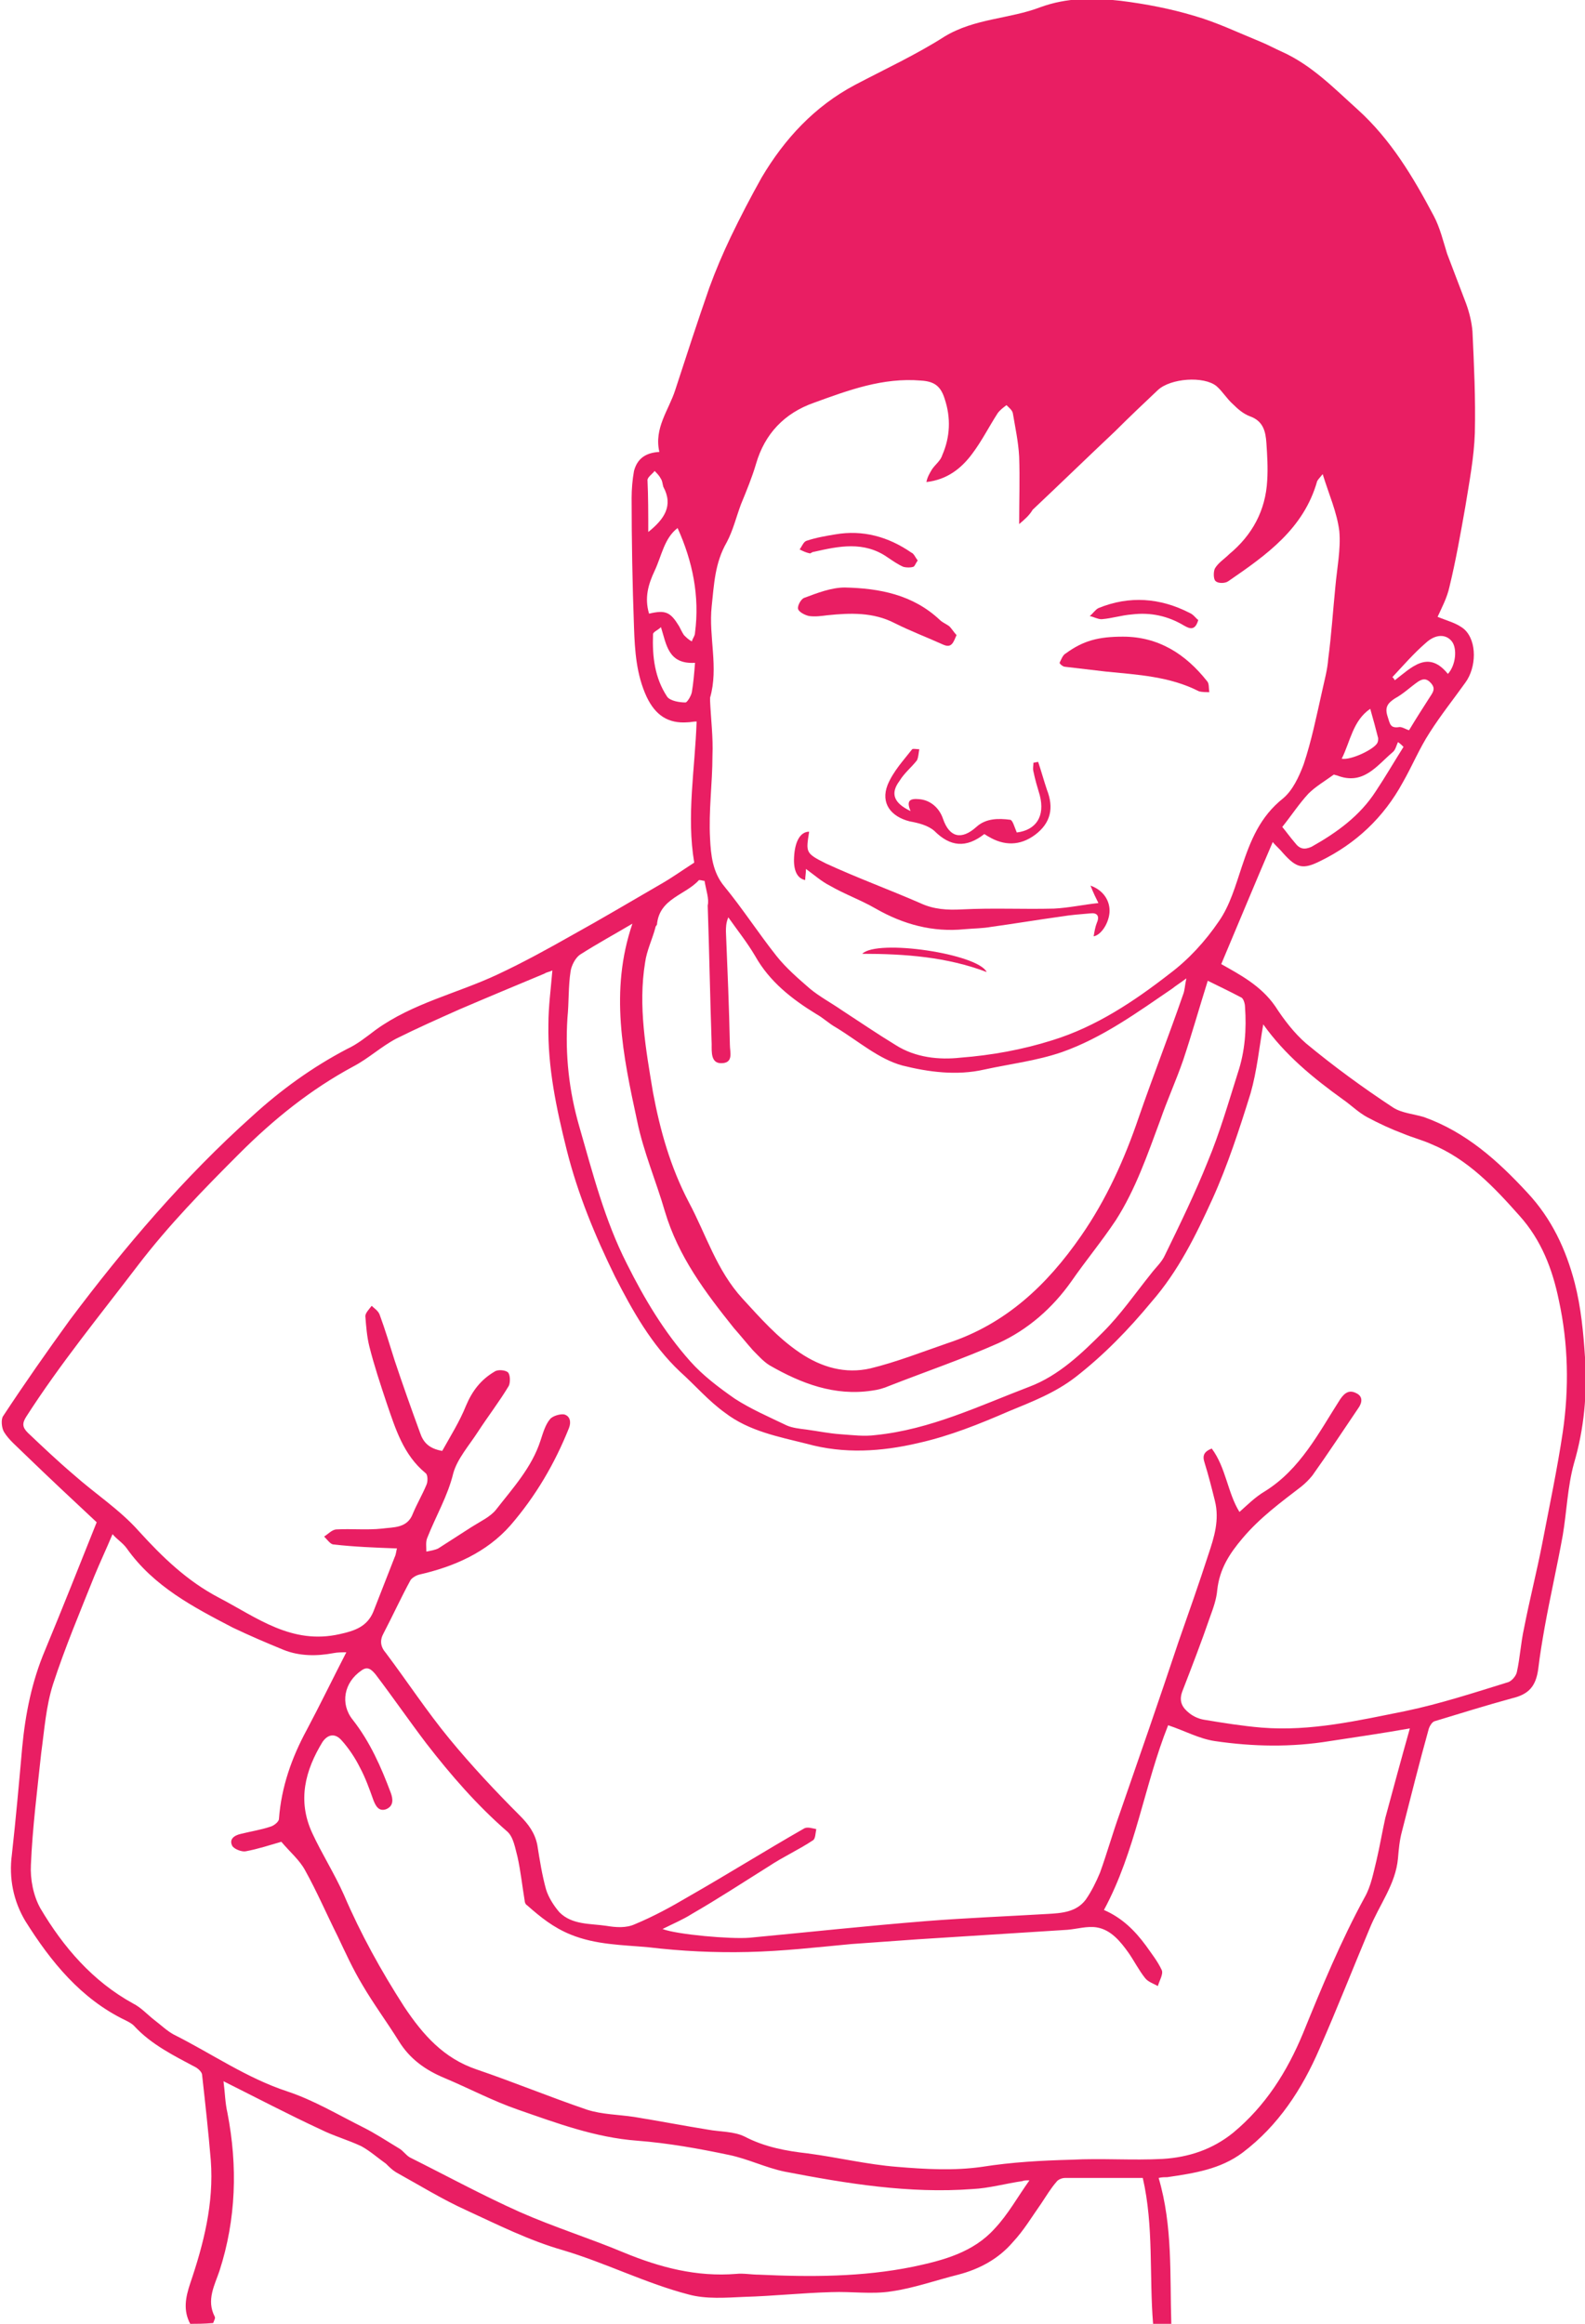 <?xml version="1.0" encoding="utf-8"?>
<!-- Generator: Adobe Illustrator 19.2.1, SVG Export Plug-In . SVG Version: 6.00 Build 0)  -->
<svg version="1.1" id="Layer_1" xmlns="http://www.w3.org/2000/svg" xmlns:xlink="http://www.w3.org/1999/xlink" x="0px" y="0px"
	 viewBox="0 0 200 293.1" style="enable-background:new 0 0 200 293.1;" xml:space="preserve">
<style type="text/css">
	.st0{fill:#E91E63;}
</style>
<g id="stomachache-boy">
	<path class="st0" d="M24,293.1c-0.9-1.7-0.6-3.3,0-5.1c1.7-5,3-10.1,2.6-15.5c-0.3-3.6-0.7-7.2-1.1-10.8c0-0.3-0.4-0.7-0.7-0.9
		c-2.8-1.5-5.7-2.9-7.9-5.3c-0.3-0.3-0.7-0.5-1.1-0.7c-5.6-2.7-9.4-7.4-12.6-12.5c-1.5-2.5-2.1-5.4-1.7-8.4c0.5-4.5,0.9-9,1.3-13.5
		c0.4-4.2,1.2-8.3,2.9-12.3c2.2-5.3,4.3-10.6,6.5-16.1c-3-2.8-6.1-5.7-9.2-8.7c-0.9-0.9-1.9-1.7-2.5-2.7c-0.3-0.5-0.4-1.6-0.1-2
		c2.7-4.1,5.5-8.1,8.4-12.1c6.9-9.2,14.4-18,23-25.7c3.6-3.3,7.6-6.2,12-8.5c1.3-0.6,2.4-1.5,3.6-2.4c4.7-3.4,10.3-4.6,15.4-7
		c3.2-1.5,6.3-3.2,9.3-4.9c3.8-2.1,7.5-4.3,11.3-6.5c1.4-0.8,2.8-1.8,4.2-2.7c-1-5.9,0.1-11.8,0.3-17.8c-0.4,0-0.8,0.1-1.1,0.1
		c-2.5,0.2-4.1-0.9-5.2-3.2c-1.3-2.8-1.5-5.8-1.6-8.8c-0.2-5.4-0.3-10.9-0.3-16.3c0-1.1,0.1-2.3,0.3-3.4c0.4-1.5,1.4-2.3,3.2-2.4
		c-0.7-3,1.2-5.3,2-7.8c1.4-4.3,2.8-8.6,4.3-12.9c0.8-2.2,1.7-4.3,2.7-6.4c1.2-2.5,2.5-5,3.9-7.5c2.9-4.9,6.7-9,11.8-11.7
		c3.8-2,7.7-3.8,11.3-6.1c3.8-2.3,8.2-2.2,12.1-3.7c3.3-1.2,6.6-1.2,10.1-0.8c3.2,0.4,6.3,1,9.3,1.9c2.8,0.8,5.5,2.1,8.2,3.2
		c1,0.4,1.9,0.9,2.8,1.3c3.8,1.7,6.6,4.6,9.6,7.3c4.2,3.8,7,8.5,9.6,13.4c0.8,1.5,1.2,3.2,1.7,4.8c0.8,2.1,1.6,4.2,2.4,6.3
		c0.4,1.1,0.7,2.3,0.8,3.5c0.2,4.3,0.4,8.5,0.3,12.8c-0.1,3.1-0.7,6.2-1.2,9.3c-0.6,3.4-1.2,6.8-2,10.1c-0.3,1.4-1,2.7-1.5,3.8
		c1.2,0.5,2.5,0.8,3.4,1.6c1.6,1.5,1.5,4.8,0.1,6.7c-1.5,2.1-3.1,4.1-4.5,6.3c-1.3,2-2.2,4.2-3.4,6.3c-2.4,4.4-5.9,7.7-10.4,9.9
		c-2.2,1.1-3,0.9-4.7-1c-0.4-0.5-1-1-1.3-1.4c-2.2,5.1-4.3,10.2-6.5,15.4c2.3,1.3,5,2.7,6.8,5.3c1.1,1.7,2.4,3.4,3.9,4.7
		c3.5,2.9,7.2,5.6,11,8.1c1.1,0.7,2.6,0.8,3.9,1.2c5.3,1.9,9.3,5.5,13,9.5c3.1,3.3,4.9,7.2,6,11.4c0.8,3.1,1.1,6.3,1.3,9.4
		c0.3,4.5-0.1,9-1.4,13.4c-0.8,2.9-0.9,6-1.4,9c-0.7,3.9-1.6,7.8-2.3,11.7c-0.3,1.7-0.6,3.5-0.8,5.2c-0.3,2.2-1.2,3.2-3.3,3.7
		c-3.3,0.9-6.5,1.9-9.8,2.9c-0.3,0.1-0.6,0.6-0.7,0.9c-1.2,4.3-2.3,8.7-3.4,13c-0.3,1.1-0.4,2.2-0.5,3.4c-0.3,3.3-2.4,5.9-3.6,8.9
		c-2.1,5-4.1,10.1-6.3,15.1c-2.2,5.1-5.2,9.7-9.7,13.1c-2.8,2.1-6.1,2.6-9.5,3.1c-0.3,0-0.7,0-1.1,0.1c1.8,6.1,1.4,12.3,1.6,18.4
		c-0.8,0-1.5,0-2.3,0c-0.5-6.1,0.1-12.3-1.3-18.4c-3.3,0-6.5,0-9.8,0c-0.4,0-0.9,0.2-1.1,0.5c-0.7,0.8-1.3,1.8-1.9,2.7
		c-1.2,1.7-2.2,3.4-3.6,4.9c-1.8,2.1-4.2,3.4-6.9,4.1c-2.8,0.7-5.6,1.7-8.4,2.1c-2.5,0.4-5,0-7.6,0.1c-3.7,0.1-7.4,0.5-11,0.6
		c-2.3,0.1-4.8,0.3-7-0.3c-5.4-1.4-10.5-4-15.9-5.6c-4.2-1.2-8.2-3.2-12.1-5c-3.1-1.4-6-3.2-8.9-4.8c-0.5-0.3-0.9-0.7-1.3-1.1
		c-1-0.7-2-1.6-3.1-2.2c-1.7-0.8-3.5-1.3-5.1-2.1c-4.1-1.9-8.1-4-12.3-6.1c0.2,1.5,0.2,2.7,0.5,4c1.3,6.7,1.1,13.4-1,19.9
		c-0.6,1.8-1.7,3.7-0.6,5.8c0.1,0.2-0.1,0.5-0.2,0.8C25.7,293.1,24.8,293.1,24,293.1z M159.4,129.2c-0.5,2.9-0.8,5.9-1.6,8.7
		c-1.4,4.5-2.9,9.1-4.8,13.3c-2.1,4.6-4.3,9.1-7.7,13c-2.9,3.5-6,6.7-9.6,9.5c-2.6,2-5.5,3.1-8.4,4.3c-3.7,1.6-7.4,3.1-11.4,4
		c-4.7,1.1-9.4,1.4-14.1,0.1c-3.6-0.9-7.3-1.6-10.3-3.9c-2.1-1.5-3.8-3.5-5.7-5.2c-3.6-3.4-6-7.7-8.2-12c-2.5-5.1-4.7-10.4-6.1-16
		c-1.3-5.2-2.4-10.4-2.3-15.8c0-2.2,0.3-4.4,0.5-6.8c-0.4,0.2-0.7,0.2-1,0.4c-3.6,1.5-7.2,3-10.7,4.5c-2.7,1.2-5.4,2.4-8,3.7
		c-1.9,1-3.5,2.5-5.4,3.5c-5.4,2.9-10.1,6.7-14.4,11c-4.5,4.5-8.9,9-12.8,14.1c-4.8,6.3-9.8,12.4-14.1,19.1c-0.5,0.8-0.5,1.3,0.2,2
		c1.9,1.8,3.8,3.6,5.8,5.3c2.7,2.4,5.8,4.4,8.2,7.1c3,3.3,6.1,6.3,10.1,8.4c4.8,2.5,9.2,6,15.3,4.6c1.8-0.4,3.4-0.9,4.2-2.8
		c0.9-2.3,1.8-4.6,2.7-6.9c0.2-0.4,0.2-0.9,0.3-1.1c-2.7-0.1-5.4-0.2-8-0.5c-0.4,0-0.8-0.6-1.2-1c0.5-0.3,1-0.9,1.6-0.9
		c1.9-0.1,3.8,0.1,5.7-0.1c1.4-0.2,3.2,0,3.9-1.9c0.5-1.2,1.2-2.4,1.7-3.6c0.2-0.4,0.2-1.3-0.1-1.5c-2.8-2.3-3.8-5.6-4.9-8.8
		c-0.8-2.4-1.6-4.8-2.2-7.2c-0.3-1.2-0.4-2.5-0.5-3.8c0-0.4,0.5-0.9,0.8-1.3c0.3,0.3,0.8,0.6,1,1.1c0.7,1.9,1.3,3.9,1.9,5.8
		c1,3,2.1,6.1,3.2,9.1c0.4,1.2,1.1,2,2.8,2.3c1-1.8,2.2-3.7,3-5.7c0.8-1.9,1.9-3.3,3.6-4.3c0.4-0.3,1.4-0.2,1.7,0.1
		c0.3,0.3,0.3,1.3,0.1,1.7c-1.2,2-2.6,3.8-3.9,5.8c-1.1,1.7-2.6,3.4-3.1,5.2c-0.7,2.9-2.2,5.4-3.3,8.2c-0.2,0.5-0.1,1.1-0.1,1.7
		c0.5-0.1,1.1-0.2,1.5-0.4c1.4-0.9,2.8-1.8,4.2-2.7c1.1-0.7,2.4-1.3,3.1-2.2c2.1-2.7,4.5-5.3,5.6-8.7c0.3-0.9,0.6-2,1.2-2.7
		c0.3-0.4,1.3-0.7,1.8-0.6c0.7,0.2,0.9,0.9,0.6,1.7c-1.8,4.5-4.2,8.6-7.4,12.3c-3,3.4-7.1,5.2-11.5,6.2c-0.4,0.1-0.9,0.4-1.1,0.7
		c-1.2,2.2-2.2,4.4-3.4,6.7c-0.5,0.9-0.4,1.7,0.3,2.5c2.7,3.6,5.2,7.4,8,10.8c2.8,3.4,5.8,6.6,8.9,9.7c1.1,1.1,1.9,2.2,2.2,3.7
		c0.3,1.9,0.6,3.8,1.1,5.6c0.3,1,1,2.1,1.7,2.9c1.6,1.6,3.9,1.4,5.9,1.7c1.2,0.2,2.5,0.3,3.6-0.2c2.4-1,4.6-2.2,6.8-3.5
		c4.9-2.8,9.7-5.8,14.6-8.6c0.4-0.2,1,0,1.5,0.1c-0.1,0.5-0.1,1.2-0.4,1.4c-1.8,1.2-3.8,2.1-5.6,3.3c-3.2,2-6.4,4.1-9.7,6
		c-1.1,0.7-2.3,1.2-3.7,1.9c1.8,0.7,8.6,1.3,11,1.1c7.4-0.7,14.8-1.5,22.3-2.1c5.1-0.4,10.2-0.6,15.3-0.9c1.7-0.1,3.6-0.2,4.8-1.8
		c0.7-1,1.3-2.2,1.8-3.4c0.9-2.5,1.6-5,2.5-7.5c2.5-7.2,5-14.4,7.4-21.6c1.3-3.7,2.6-7.4,3.8-11.1c0.7-2.1,1.4-4.3,0.8-6.7
		c-0.4-1.6-0.8-3.2-1.3-4.8c-0.3-0.9-0.1-1.4,0.9-1.8c1.8,2.4,2,5.6,3.5,8c0.9-0.8,2-1.9,3.2-2.6c4.5-2.8,6.8-7.4,9.5-11.6
		c0.6-0.9,1.2-1.2,2-0.8c0.9,0.4,0.8,1.2,0.3,1.9c-1.9,2.8-3.8,5.7-5.8,8.5c-0.4,0.5-0.9,1-1.4,1.4c-2.6,2-5.2,3.9-7.4,6.5
		c-1.7,2-2.9,3.9-3.2,6.5c-0.1,1.2-0.5,2.3-0.9,3.4c-1.1,3.2-2.3,6.3-3.5,9.4c-0.5,1.3,0,2.1,0.9,2.8c0.5,0.4,1.2,0.7,1.8,0.8
		c2.4,0.4,4.9,0.8,7.3,1c6.2,0.5,12.2-0.9,18.2-2.1c4.3-0.9,8.6-2.3,12.8-3.6c0.5-0.1,1.1-0.8,1.2-1.3c0.4-1.8,0.5-3.7,0.9-5.5
		c0.7-3.6,1.6-7.1,2.3-10.7c0.9-4.7,1.9-9.4,2.6-14.1c0.8-5.5,0.7-11.1-0.5-16.6c-0.8-3.9-2.2-7.6-5-10.7c-3.2-3.6-6.5-7.1-11.1-9
		c-1.1-0.5-2.3-0.8-3.5-1.3c-1.6-0.6-3.1-1.3-4.6-2.1c-1.1-0.6-2-1.5-3-2.2C165.6,135.9,162.1,133,159.4,129.2z M128.6,66.1
		c0-3,0.1-5.7,0-8.5c-0.1-1.9-0.5-3.7-0.8-5.5c-0.1-0.4-0.5-0.7-0.8-1c-0.4,0.3-0.8,0.6-1.1,1c-1.1,1.7-2,3.5-3.2,5.1
		c-1.4,1.9-3.2,3.3-5.8,3.6c0.1-0.6,0.4-1.1,0.7-1.6c0.4-0.6,1.1-1.1,1.3-1.8c1-2.3,1.1-4.7,0.3-7.1c-0.5-1.6-1.3-2.2-3-2.3
		c-4.8-0.4-9.1,1.2-13.5,2.8c-3.7,1.3-6.2,3.9-7.3,7.7c-0.5,1.7-1.2,3.4-1.9,5.1c-0.6,1.6-1,3.3-1.8,4.8c-1.5,2.6-1.6,5.3-1.9,8.1
		c-0.4,3.8,0.9,7.7-0.2,11.5c0,0.1,0,0.3,0,0.4c0.1,2.3,0.4,4.6,0.3,6.9c0,3.5-0.5,7-0.3,10.5c0.1,2,0.3,4.2,1.8,6
		c2.3,2.8,4.3,5.9,6.6,8.8c1.2,1.5,2.7,2.8,4.2,4.1c1.2,1,2.7,1.8,4,2.7c2.3,1.5,4.5,3,6.8,4.4c2.5,1.6,5.5,1.9,8.2,1.6
		c3.9-0.3,7.8-1,11.6-2.2c5.5-1.7,10.3-4.9,14.8-8.4c2.4-1.8,4.5-4.1,6.2-6.6c1.4-2,2.1-4.5,2.9-6.9c1.1-3.3,2.3-6.3,5.2-8.6
		c1.2-1,2-2.7,2.6-4.3c1-3,1.6-6,2.3-9.1c0.3-1.4,0.7-2.8,0.8-4.2c0.4-3,0.6-6.1,0.9-9.1c0.2-2.3,0.7-4.7,0.5-7
		c-0.3-2.4-1.3-4.6-2.1-7.2c-0.5,0.6-0.6,0.7-0.7,0.9c-1.7,6-6.4,9.3-11.2,12.6c-0.4,0.3-1.3,0.3-1.6,0c-0.3-0.2-0.3-1.2-0.1-1.6
		c0.4-0.7,1.2-1.2,1.8-1.8c2.9-2.4,4.6-5.5,4.8-9.3c0.1-1.6,0-3.2-0.1-4.7c-0.1-1.5-0.4-2.8-2.1-3.4c-0.8-0.3-1.5-0.9-2.1-1.5
		c-0.8-0.7-1.3-1.6-2.1-2.3c-1.6-1.3-5.8-1-7.4,0.5c-1.8,1.7-3.6,3.4-5.4,5.2c-3.5,3.3-6.9,6.6-10.4,9.9
		C129.9,65,129.2,65.6,128.6,66.1z M139.3,240.9c2.3,1,3.9,2.6,5.3,4.5c0.7,1,1.5,2,2,3.1c0.2,0.5-0.3,1.3-0.5,2
		c-0.5-0.3-1.2-0.5-1.6-1c-0.8-1-1.4-2.2-2.1-3.2c-1-1.4-2.2-2.9-4-3.2c-1.2-0.2-2.5,0.2-3.7,0.3c-6.3,0.4-12.6,0.8-18.9,1.2
		c-2.8,0.2-5.6,0.4-8.4,0.6c-4.3,0.4-8.6,0.9-13,1c-4.2,0.1-8.4-0.1-12.6-0.6c-3.3-0.3-6.6-0.3-9.8-1.6c-2.2-0.9-3.8-2.2-5.5-3.7
		c-0.2-0.1-0.3-0.4-0.3-0.6c-0.3-1.8-0.5-3.7-0.9-5.5c-0.3-1.1-0.5-2.5-1.3-3.2c-3.8-3.3-7.1-7.1-10.2-11.1
		c-2.2-2.9-4.2-5.8-6.4-8.7c-0.5-0.6-1-1.1-1.8-0.5c-2.2,1.5-2.7,4.2-1.1,6.2c2.2,2.8,3.6,6,4.8,9.2c0.3,0.8,0.4,1.7-0.6,2.1
		c-0.9,0.3-1.3-0.4-1.6-1.2c-0.5-1.4-1-2.8-1.7-4.1c-0.6-1.2-1.4-2.4-2.3-3.4c-0.8-0.9-1.7-0.8-2.4,0.2c-2.2,3.6-3.2,7.4-1.3,11.5
		c1.2,2.6,2.8,5.1,4,7.8c2.1,4.9,4.7,9.6,7.6,14.1c2.4,3.6,5,6.5,9.1,7.9c4.7,1.6,9.3,3.5,14,5.1c1.9,0.6,3.9,0.6,5.9,0.9
		c3.1,0.5,6.2,1.1,9.3,1.6c1.6,0.3,3.3,0.2,4.7,0.9c2.5,1.3,5.2,1.8,7.9,2.1c3.8,0.5,7.5,1.4,11.3,1.7c3.6,0.3,7.2,0.5,10.7,0
		c3.8-0.6,7.5-0.8,11.3-0.9c3.8-0.2,7.7,0.1,11.5-0.1c3.3-0.2,6.3-1.2,8.9-3.3c4.1-3.4,6.8-7.7,8.8-12.5c2.4-5.9,4.8-11.7,7.8-17.2
		c0.8-1.4,1.1-3.1,1.5-4.7c0.4-1.7,0.7-3.5,1.1-5.3c1-3.7,2-7.4,3.1-11.3c-3.4,0.6-6.8,1.1-10.1,1.6c-4.9,0.8-9.7,0.7-14.5,0
		c-2-0.3-3.8-1.3-5.9-2C144.4,225.1,143.3,233.5,139.3,240.9z M35.5,232.3c-1.4,0.4-2.9,0.9-4.5,1.2c-0.5,0.1-1.5-0.3-1.7-0.7
		c-0.4-0.8,0.2-1.3,1.1-1.5c1.2-0.3,2.5-0.5,3.7-0.9c0.4-0.1,1.1-0.6,1.1-1c0.3-4,1.6-7.7,3.5-11.2c1.7-3.2,3.3-6.5,5-9.8
		c-0.5,0-1.1,0-1.6,0.1c-2.1,0.4-4.3,0.4-6.3-0.4c-2.2-0.9-4.3-1.8-6.4-2.8c-5-2.6-10-5.2-13.4-10c-0.5-0.7-1.2-1.1-1.8-1.8
		c-0.8,1.9-1.6,3.6-2.3,5.3c-1.8,4.5-3.7,9-5.2,13.6c-0.9,2.8-1.1,5.8-1.5,8.7c-0.5,4.7-1.1,9.4-1.3,14.1c-0.1,1.8,0.3,3.9,1.2,5.5
		c2.9,4.9,6.6,9.2,11.7,12c1,0.5,1.8,1.4,2.7,2.1c0.8,0.6,1.5,1.3,2.4,1.8c4.8,2.4,9.2,5.5,14.4,7.2c3.3,1.1,6.3,2.9,9.5,4.5
		c1.6,0.8,3.1,1.8,4.6,2.7c0.5,0.3,0.8,0.8,1.3,1.1c4.6,2.3,9.2,4.8,13.9,6.9c4.3,1.9,8.8,3.3,13.1,5.1c4.6,1.9,9.2,3.1,14.2,2.7
		c0.9-0.1,1.9,0.1,2.9,0.1c6.5,0.3,13,0.3,19.4-1c3.8-0.8,7.6-1.8,10.3-4.8c1.7-1.8,2.9-4,4.4-6.1c-0.4,0-0.7,0-0.9,0.1
		c-2.1,0.3-4.2,0.9-6.3,1c-8,0.6-15.9-0.7-23.7-2.2c-2.4-0.5-4.6-1.6-7-2.1c-3.8-0.8-7.7-1.5-11.6-1.8c-5.3-0.4-10.1-2.2-15-3.9
		c-3.2-1.1-6.2-2.7-9.3-4c-2.4-1-4.4-2.4-5.8-4.7c-1.5-2.4-3.2-4.7-4.6-7.1c-1.2-2-2.1-4-3.1-6.1c-1.4-2.8-2.6-5.6-4.1-8.3
		C37.8,234.6,36.6,233.6,35.5,232.3z M88.9,111.1c-0.2,0-0.4-0.1-0.7-0.1c-1.7,1.9-5,2.3-5.3,5.6c0,0.1-0.2,0.2-0.2,0.4
		c-0.4,1.5-1.1,2.9-1.3,4.4c-0.9,5.5,0.1,11,1,16.4c0.9,4.8,2.2,9.4,4.5,13.8c2.2,4.1,3.5,8.6,6.8,12.2c2.3,2.5,4.4,4.9,7.2,6.8
		c2.8,1.9,5.8,2.7,8.9,2c3.3-0.8,6.6-2.1,9.8-3.2c7.3-2.4,12.5-7.3,16.8-13.5c3.2-4.6,5.5-9.7,7.3-15c1.8-5.2,3.8-10.3,5.6-15.5
		c0.2-0.5,0.2-1.1,0.4-2c-0.8,0.6-1.3,0.9-1.8,1.3c-4.4,3-8.8,6.2-13.9,8c-3.2,1.1-6.6,1.5-9.8,2.2c-3.5,0.8-7.1,0.3-10.3-0.5
		c-3-0.8-5.6-3.1-8.4-4.8c-0.9-0.5-1.6-1.2-2.5-1.7c-3.1-1.9-5.9-4.1-7.7-7.3c-1-1.7-2.2-3.2-3.4-4.9c-0.3,0.7-0.3,1.3-0.3,1.8
		c0.2,4.8,0.4,9.6,0.5,14.3c0,0.9,0.5,2.3-1.1,2.3c-1.3,0-1.2-1.4-1.2-2.4c-0.2-5.8-0.3-11.7-0.5-17.5
		C89.5,113.4,89.1,112.3,88.9,111.1z M79.8,116.5c-2.2,1.3-4.4,2.5-6.6,3.9c-0.6,0.4-1.1,1.4-1.2,2.1c-0.3,1.9-0.2,3.9-0.4,5.9
		c-0.3,4.7,0.2,9.2,1.5,13.7c1.7,5.9,3.2,11.8,6,17.3c2.2,4.4,4.7,8.6,8,12.3c1.6,1.8,3.6,3.3,5.6,4.7c2,1.3,4.3,2.3,6.6,3.4
		c0.7,0.3,1.6,0.4,2.4,0.5c1.5,0.2,2.9,0.5,4.4,0.6c1.5,0.1,2.9,0.3,4.4,0.1c6.9-0.7,13.1-3.7,19.4-6.1c3.7-1.4,6.6-4.2,9.3-6.9
		c2.2-2.2,4-4.8,6-7.3c0.6-0.8,1.4-1.5,1.8-2.4c1.9-3.9,3.8-7.8,5.4-11.8c1.5-3.6,2.6-7.4,3.8-11.2c0.9-2.7,1.1-5.5,0.9-8.3
		c0-0.4-0.2-1.1-0.5-1.2c-1.5-0.8-3-1.5-4.2-2.1c-1.1,3.5-2,6.7-3.1,10c-0.9,2.6-2,5-2.9,7.6c-1.6,4.3-3.1,8.7-5.6,12.6
		c-1.8,2.7-3.8,5.1-5.6,7.7c-2.4,3.4-5.5,6.1-9.2,7.8c-4.5,2-9.2,3.6-13.8,5.4c-0.7,0.3-1.4,0.5-2.2,0.6c-4.7,0.7-8.9-0.9-12.9-3.2
		c-0.8-0.5-1.4-1.2-2.1-1.9c-0.8-0.9-1.6-1.9-2.4-2.8c-3.6-4.5-7-9-8.7-14.7c-1.1-3.8-2.7-7.5-3.5-11.4
		C78.6,133.1,76.9,125,79.8,116.5z M161.8,104.3c0.5,0.6,1,1.3,1.6,2c0.6,0.8,1.2,0.9,2.1,0.5c3.2-1.8,6.1-3.9,8.1-7
		c1.2-1.8,2.3-3.7,3.5-5.6c-0.2-0.2-0.4-0.4-0.7-0.6c-0.2,0.4-0.3,1-0.7,1.3c-2,1.7-3.7,4.2-7,2.9c-0.1,0-0.3-0.1-0.4-0.1
		c-1.1,0.8-2.3,1.5-3.2,2.4C163.9,101.4,163,102.8,161.8,104.3z M81.9,77.4c2.1-0.5,2.7-0.2,3.8,1.6c0.2,0.4,0.4,0.8,0.6,1.1
		c0.3,0.3,0.6,0.6,1,0.8c0.1-0.4,0.4-0.7,0.4-1.1c0.6-4.6-0.3-9-2.2-13.2c-1.7,1.3-2,3.5-2.9,5.4C81.8,73.7,81.3,75.4,81.9,77.4z
		 M83.4,79.1c-0.4,0.4-1,0.6-1,0.9c-0.1,2.8,0.2,5.5,1.8,7.9c0.4,0.5,1.5,0.7,2.3,0.7c0.2,0,0.7-0.8,0.8-1.3
		c0.2-1.2,0.3-2.4,0.4-3.7C84.3,83.8,84.1,81.3,83.4,79.1z M177.8,92.1c0.9-1.5,1.8-2.9,2.7-4.3c0.4-0.6,0.6-1,0.1-1.6
		c-0.6-0.7-1.1-0.6-1.7-0.2c-1,0.7-1.8,1.5-2.9,2.1c-0.9,0.6-1.3,1.1-0.9,2.3c0.3,0.9,0.3,1.5,1.5,1.3C177,91.7,177.4,92,177.8,92.1
		z M182.7,85c1-1.1,1.2-3.2,0.5-4.1c-0.7-0.9-2-1-3.3,0.2c-1.5,1.3-2.8,2.8-4.2,4.3c0.1,0.1,0.2,0.2,0.3,0.4
		C178.1,84.2,180.2,81.9,182.7,85z M169.3,95.7c1.2,0.2,4.1-1.2,4.5-2c0.1-0.2,0.1-0.4,0.1-0.6c-0.3-1.2-0.6-2.3-1-3.7
		C170.7,90.9,170.4,93.5,169.3,95.7z M81.8,67.1c2-1.6,3.2-3.3,1.9-5.7c-0.1-0.3-0.1-0.7-0.3-1c-0.2-0.4-0.5-0.7-0.8-1
		c-0.3,0.4-0.8,0.7-0.9,1.1C81.8,62.6,81.8,64.8,81.8,67.1z"/>
	<path class="st0" d="M101.7,109.6c0,0.5-0.1,1-0.1,1.4c-1-0.2-1.5-1.2-1.4-2.9c0.1-2,0.8-3.2,1.9-3.2c-0.4,2.6-0.5,2.7,2.1,4
		c3.9,1.8,8,3.3,11.9,5c1.7,0.8,3.4,0.9,5.3,0.8c3.9-0.2,7.7,0,11.6-0.1c1.9-0.1,3.7-0.5,5.6-0.7c-0.3-0.6-0.6-1.2-1-2.2
		c1.7,0.6,2.5,2,2.4,3.4c-0.1,1.3-1,2.8-2,3c0.1-0.6,0.2-1.2,0.4-1.7c0.4-0.9,0-1.3-0.8-1.2c-1.2,0.1-2.5,0.2-3.7,0.4
		c-2.9,0.4-5.9,0.9-8.8,1.3c-1.1,0.2-2.3,0.2-3.4,0.3c-4,0.4-7.7-0.6-11.2-2.6c-1.9-1.1-3.9-1.8-5.8-2.9
		C103.7,111.2,102.8,110.4,101.7,109.6z"/>
	<path class="st0" d="M141.7,80.3c4.5,0,7.9,2.2,10.6,5.6c0.3,0.3,0.2,0.9,0.3,1.4c-0.4,0-0.9,0-1.3-0.1c-3.7-1.9-7.8-2.1-11.8-2.5
		c-1.7-0.2-3.4-0.4-5.1-0.6c-0.3,0-0.7-0.4-0.7-0.5c0.2-0.4,0.4-1,0.8-1.2C136.7,80.8,138.6,80.3,141.7,80.3z"/>
	<path class="st0" d="M120.7,80.1c-0.4,0.9-0.6,1.7-1.7,1.2c-2-0.9-4.1-1.7-6.1-2.7c-2.7-1.4-5.6-1.3-8.5-1
		c-0.8,0.1-1.5,0.2-2.3,0.1c-0.5-0.1-1.3-0.5-1.4-0.9c-0.1-0.4,0.4-1.3,0.8-1.4c1.6-0.6,3.4-1.3,5.1-1.3c4.4,0.1,8.6,0.9,12,4.1
		c0.3,0.3,0.8,0.5,1.2,0.8C120.1,79.3,120.4,79.8,120.7,80.1z"/>
	<path class="st0" d="M114.9,102.3c-0.6-1.4,0-1.6,1.1-1.5c1.3,0.1,2.5,1,3,2.5c0.8,2.3,2.3,2.7,4.2,1c1.2-1.1,2.8-1.1,4.3-0.9
		c0.3,0.1,0.5,0.9,0.8,1.6c2.4-0.3,3.6-2,2.9-4.7c-0.3-1-0.6-2-0.8-3c-0.1-0.4,0-0.7,0-1.1c0.2,0,0.4-0.1,0.6-0.1
		c0.4,1.2,0.7,2.3,1.1,3.5c0.9,2.3,0.5,4.2-1.5,5.7c-1.9,1.4-3.9,1.4-5.9,0.2c-0.2-0.1-0.3-0.2-0.5-0.3c-2.3,1.8-4.3,1.6-6.3-0.4
		c-0.8-0.7-2-1-3.1-1.2c-2.4-0.6-3.7-2.3-2.8-4.6c0.7-1.7,2-3.1,3.1-4.5c0.1-0.1,0.6,0,0.9,0c-0.1,0.5-0.1,1-0.3,1.4
		c-0.7,0.9-1.6,1.6-2.2,2.6C112.3,100.1,112.8,101.3,114.9,102.3z"/>
	<path class="st0" d="M115.8,70.7c-0.3,0.4-0.4,0.8-0.6,0.8c-0.3,0.1-0.8,0.1-1.2,0c-0.7-0.3-1.4-0.8-2-1.2c-3-2.1-6.2-1.4-9.3-0.7
		c-0.2,0-0.4,0.2-0.5,0.2c-0.5-0.1-0.9-0.3-1.3-0.5c0.3-0.4,0.5-1,0.9-1.1c1.2-0.4,2.4-0.6,3.6-0.8c3.5-0.6,6.7,0.3,9.6,2.3
		C115.3,69.8,115.5,70.3,115.8,70.7z"/>
	<path class="st0" d="M151.2,78.2c-0.4,1.4-1.1,1.1-1.8,0.7c-2-1.2-4.2-1.7-6.6-1.4c-1.3,0.1-2.5,0.5-3.8,0.6c-0.5,0-1-0.3-1.5-0.4
		c0.4-0.3,0.7-0.8,1.1-1c3.9-1.6,7.8-1.3,11.5,0.6C150.6,77.5,150.9,78,151.2,78.2z"/>
	<path class="st0" d="M124.5,122.6c-5-1.9-10.3-2.3-15.7-2.3C110.7,118.4,123.4,120.3,124.5,122.6z"/>
</g>
</svg>
